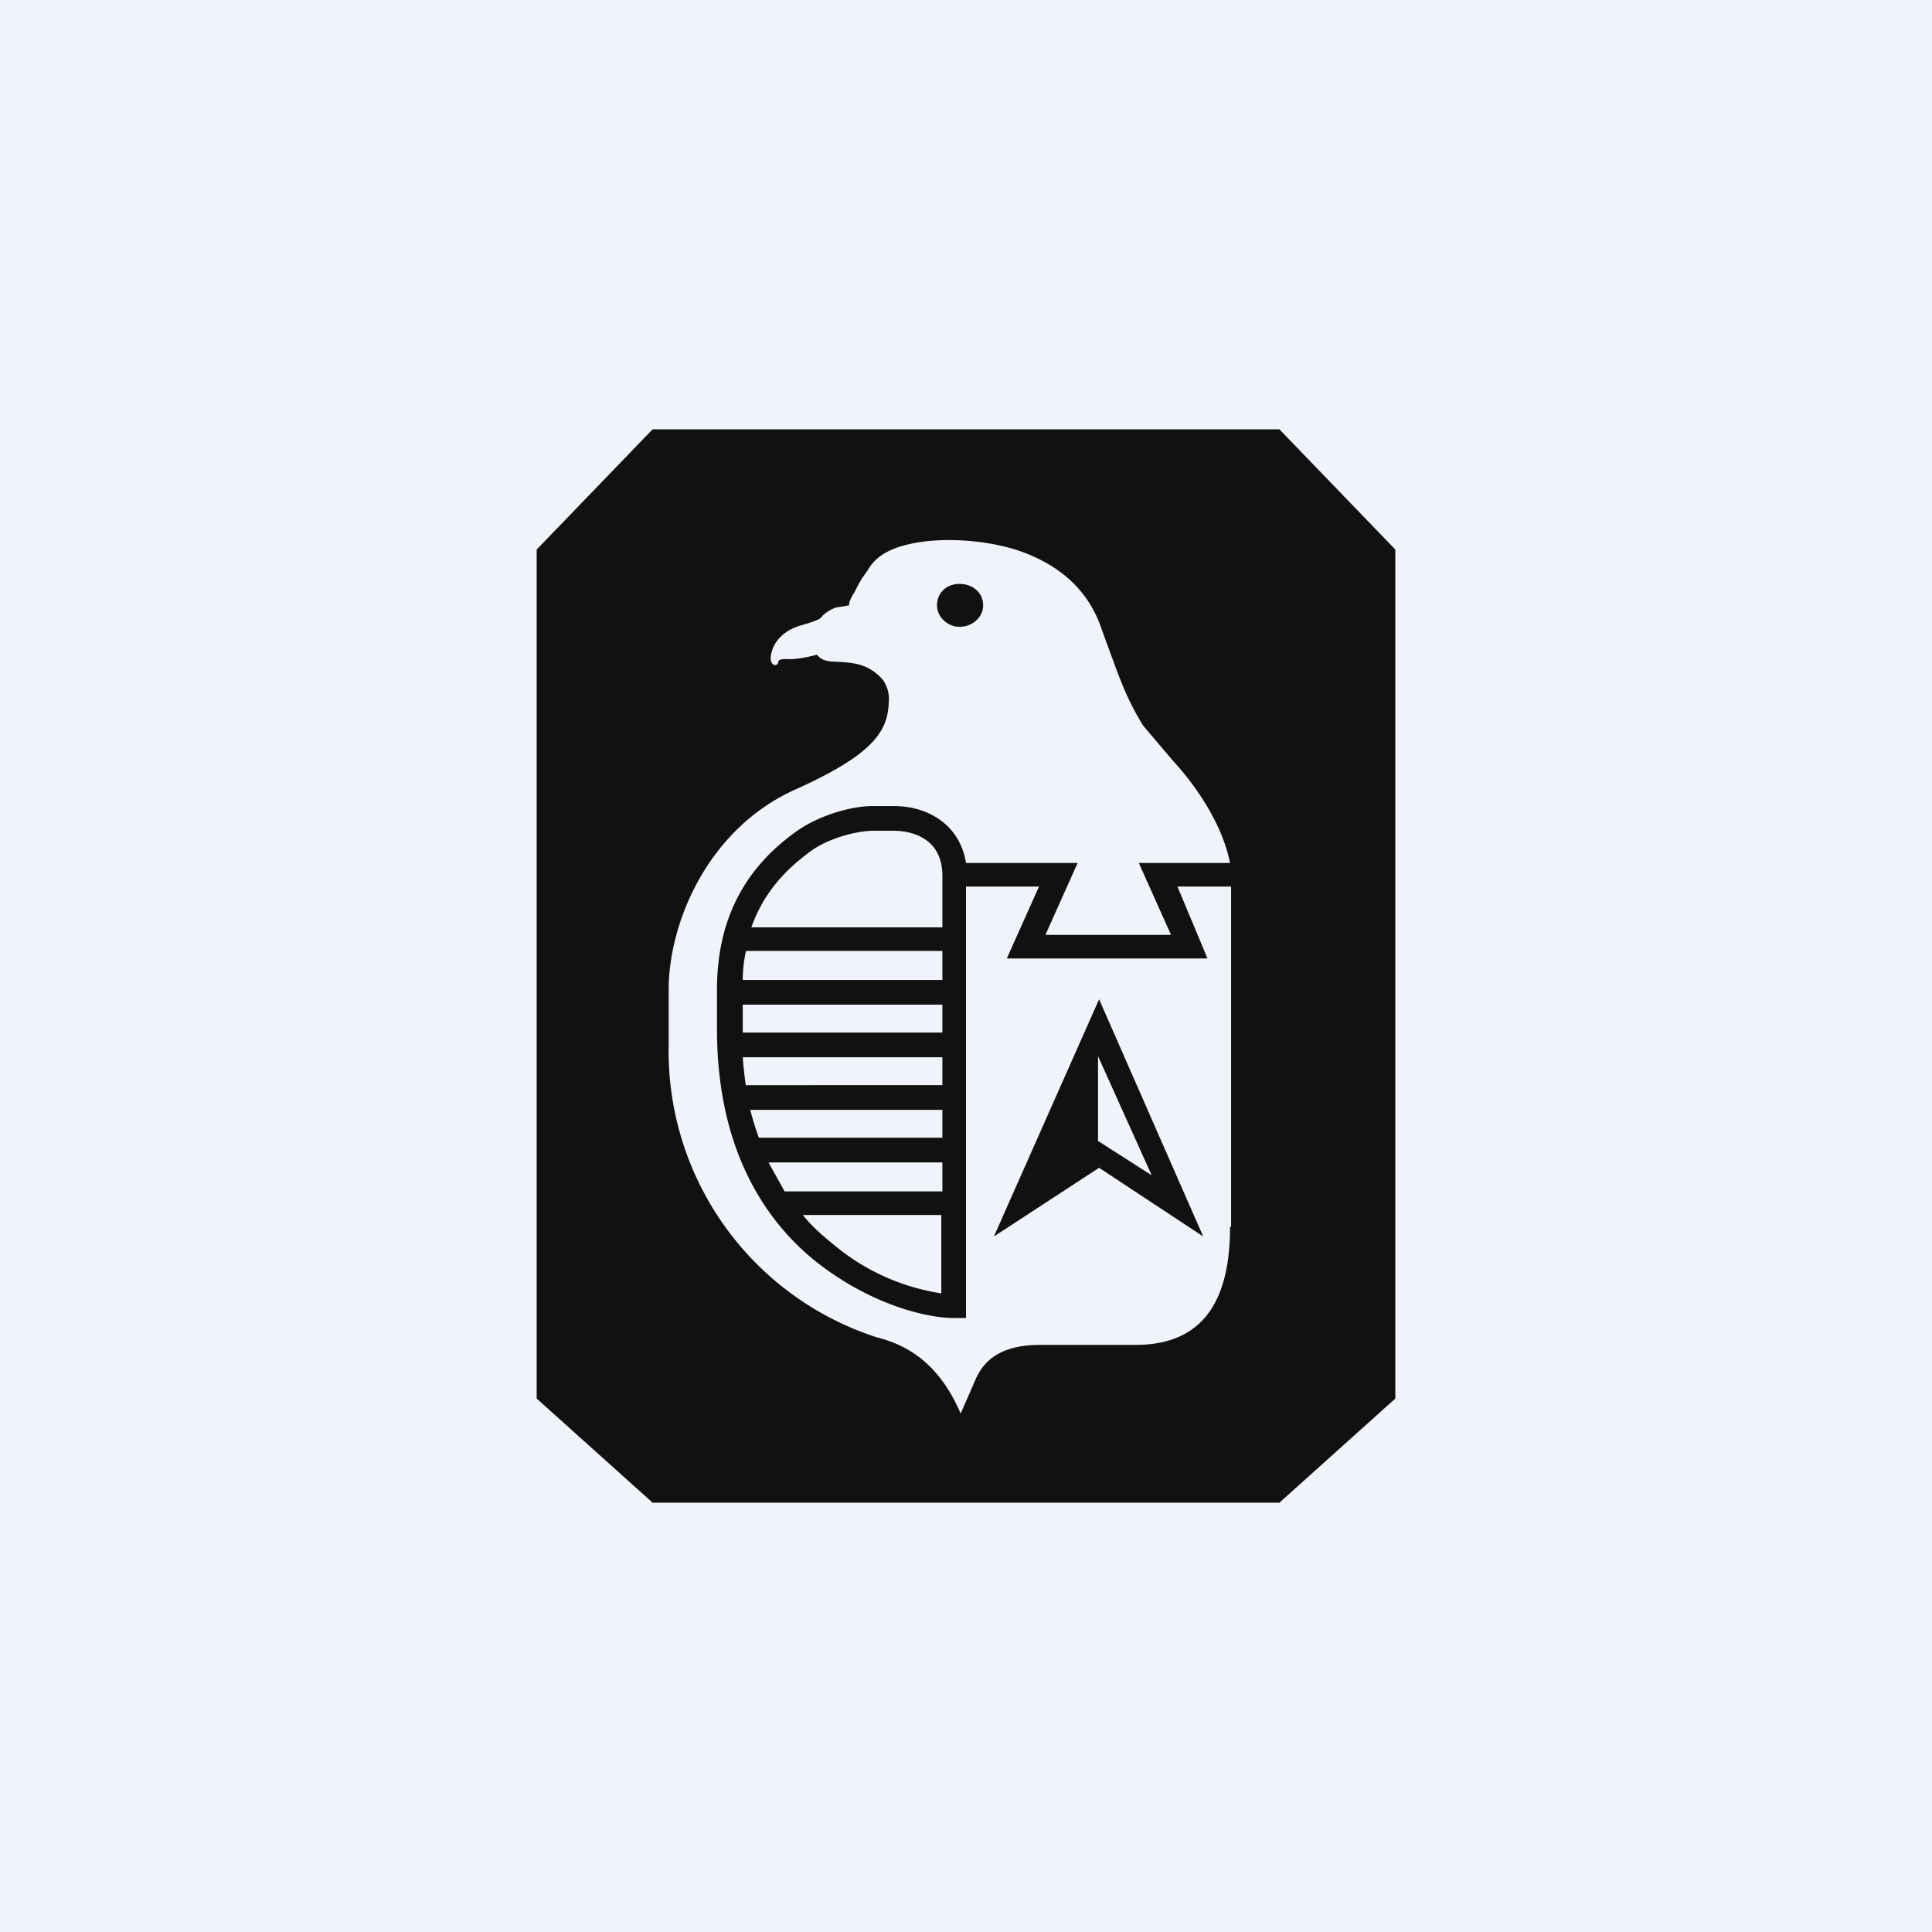 <!-- by TradingView --><svg width="18" height="18" viewBox="0 0 18 18" xmlns="http://www.w3.org/2000/svg"><path fill="#F0F3FA" d="M0 0h18v18H0z"/><path d="M7 8.64c.1-.28.27-.5.54-.7.17-.13.44-.2.6-.2h.19c.1 0 .45.03.45.42v.48H7Zm-.08.5c0-.1.01-.19.03-.28h1.83v.27H6.92Zm0 .48v-.26h1.86v.26H6.9Zm.03.5a3.5 3.5 0 0 1-.03-.27h1.86v.26H6.95Zm.12.48a2.73 2.73 0 0 1-.08-.26h1.79v.26h-1.7Zm1.7.72v.73a2.04 2.04 0 0 1-1.01-.46c-.1-.08-.2-.17-.28-.27h1.3Zm-1.46-.22-.15-.27h1.62v.27H7.3Zm4.15.33c0 .66-.23 1.1-.88 1.1h-.89c-.29 0-.5.09-.6.32l-.14.32c-.2-.47-.5-.64-.78-.71a2.8 2.8 0 0 1-1.94-2.72v-.52c0-.62.36-1.49 1.17-1.86.74-.33.87-.55.88-.81.01-.1-.02-.16-.05-.21a.44.44 0 0 0-.28-.16c-.18-.03-.26.01-.34-.08 0 0-.18.05-.28.04-.03 0-.08 0-.08.03s-.06.05-.07-.03c0-.08.05-.24.27-.31.18-.05.2-.07.21-.09a.34.34 0 0 1 .13-.08l.12-.02c0-.04.03-.09.05-.12.04-.08.06-.12.12-.2.04-.07.12-.19.39-.25.3-.07.72-.04 1.02.06.26.09.63.28.78.75l.11.3c.07.19.14.37.27.58l.28.33c.23.25.46.6.53.95h-.85l.3.67H9.74l.3-.67H9c-.06-.37-.37-.53-.67-.53h-.2c-.22 0-.53.1-.73.25-.48.35-.72.83-.72 1.46v.37c0 1.18.5 1.83.93 2.17.51.4 1.03.52 1.28.52H9V8.26h.68l-.3.67h1.87l-.28-.67h.5v3.17ZM11.92 4H6.08L5 5.12v7.91l1.08.97h5.84l1.08-.97V5.12L11.92 4Z" fill="#111"/><path d="M10.23 10.63v-.79l.5 1.11-.5-.32Zm-.97.89.98-.64.97.64-.97-2.21-.98 2.21ZM8.94 5.84c.12 0 .22-.09.22-.2 0-.12-.1-.2-.22-.2s-.21.08-.21.2c0 .11.1.2.21.2Z" fill="#111"/></svg>